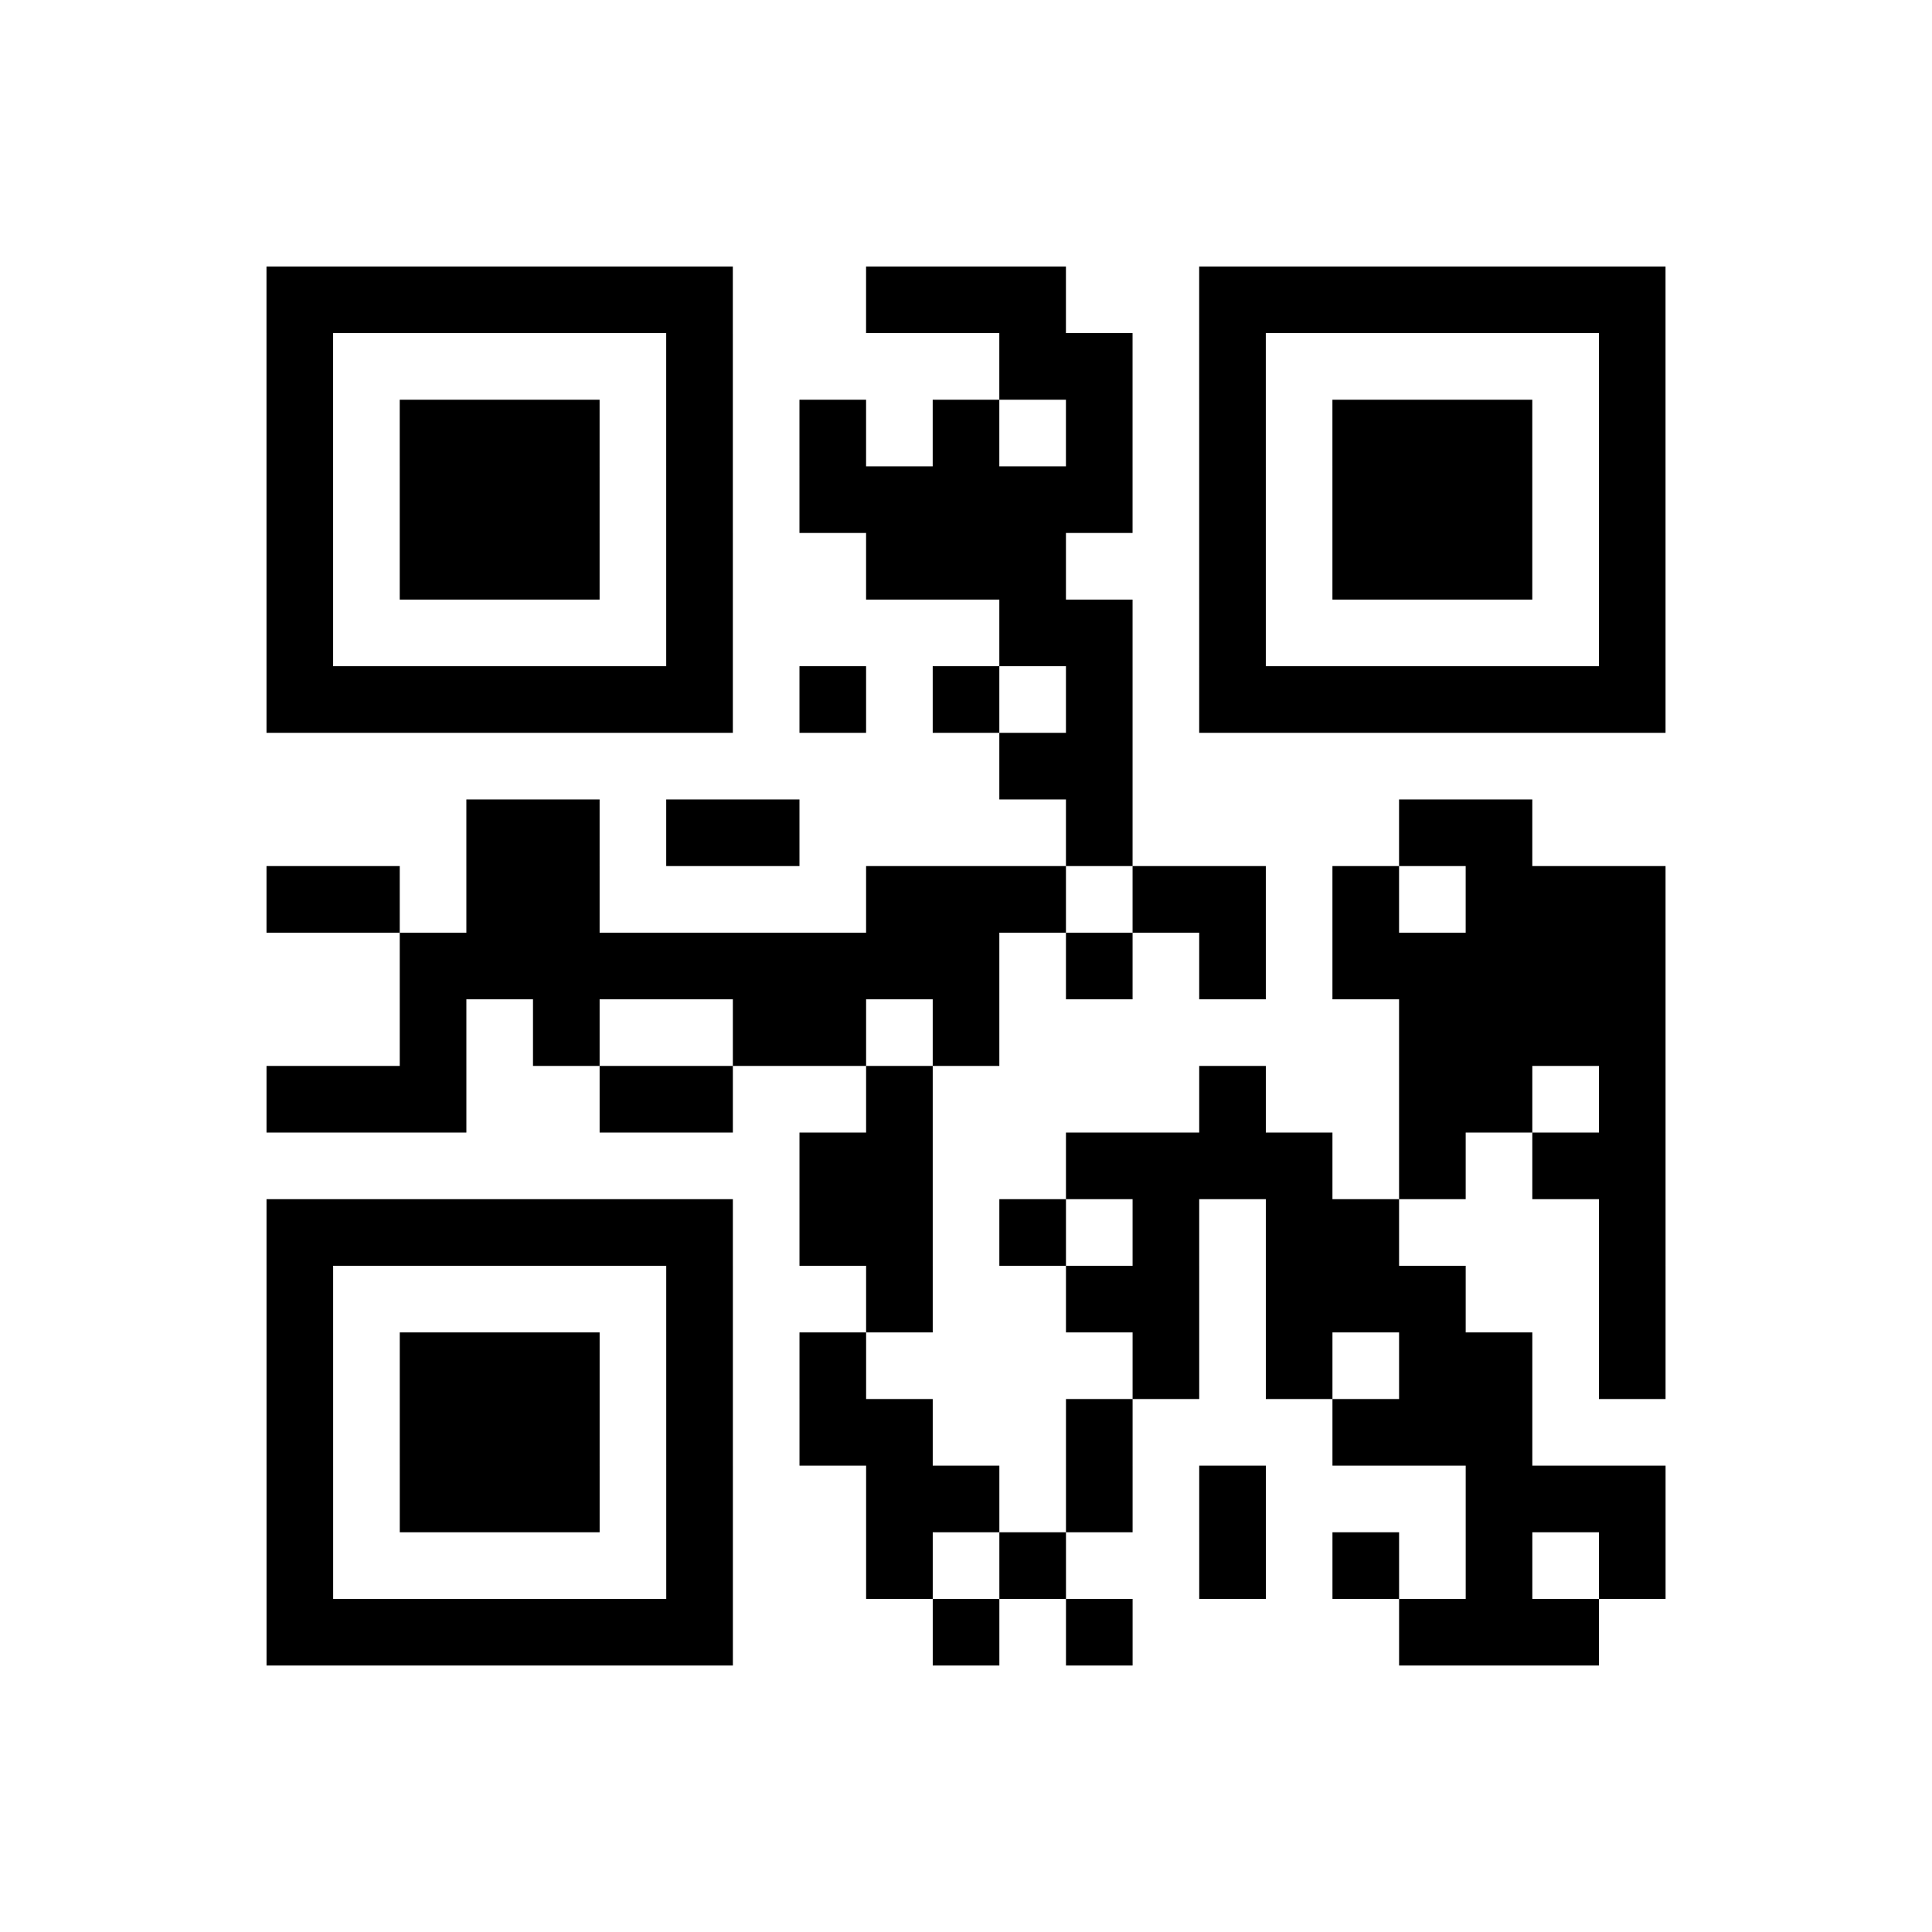 <?xml version="1.0" encoding="UTF-8"?>
<svg xmlns="http://www.w3.org/2000/svg" height="232" width="232" class="pyqrcode"><path transform="scale(8)" stroke="#000" class="pyqrline" d="M4 4.5h7m2 0h3m2 0h7m-21 1h1m5 0h1m4 0h2m1 0h1m5 0h1m-21 1h1m1 0h3m1 0h1m1 0h1m1 0h1m1 0h1m1 0h1m1 0h3m1 0h1m-21 1h1m1 0h3m1 0h1m1 0h5m1 0h1m1 0h3m1 0h1m-21 1h1m1 0h3m1 0h1m2 0h3m2 0h1m1 0h3m1 0h1m-21 1h1m5 0h1m4 0h2m1 0h1m5 0h1m-21 1h7m1 0h1m1 0h1m1 0h1m1 0h7m-10 1h2m-10 1h2m1 0h2m4 0h1m4 0h2m-19 1h2m1 0h2m4 0h3m1 0h2m1 0h1m1 0h3m-19 1h9m1 0h1m1 0h1m1 0h5m-19 1h1m1 0h1m2 0h2m1 0h1m6 0h4m-21 1h3m2 0h2m2 0h1m4 0h1m2 0h2m1 0h1m-13 1h2m2 0h4m1 0h1m1 0h2m-21 1h7m1 0h2m1 0h1m1 0h1m1 0h2m3 0h1m-21 1h1m5 0h1m2 0h1m2 0h2m1 0h3m2 0h1m-21 1h1m1 0h3m1 0h1m1 0h1m4 0h1m1 0h1m1 0h2m1 0h1m-21 1h1m1 0h3m1 0h1m1 0h2m2 0h1m3 0h3m-19 1h1m1 0h3m1 0h1m2 0h2m1 0h1m1 0h1m3 0h3m-21 1h1m5 0h1m2 0h1m1 0h1m2 0h1m1 0h1m1 0h1m1 0h1m-21 1h7m3 0h1m1 0h1m4 0h3"/></svg>
